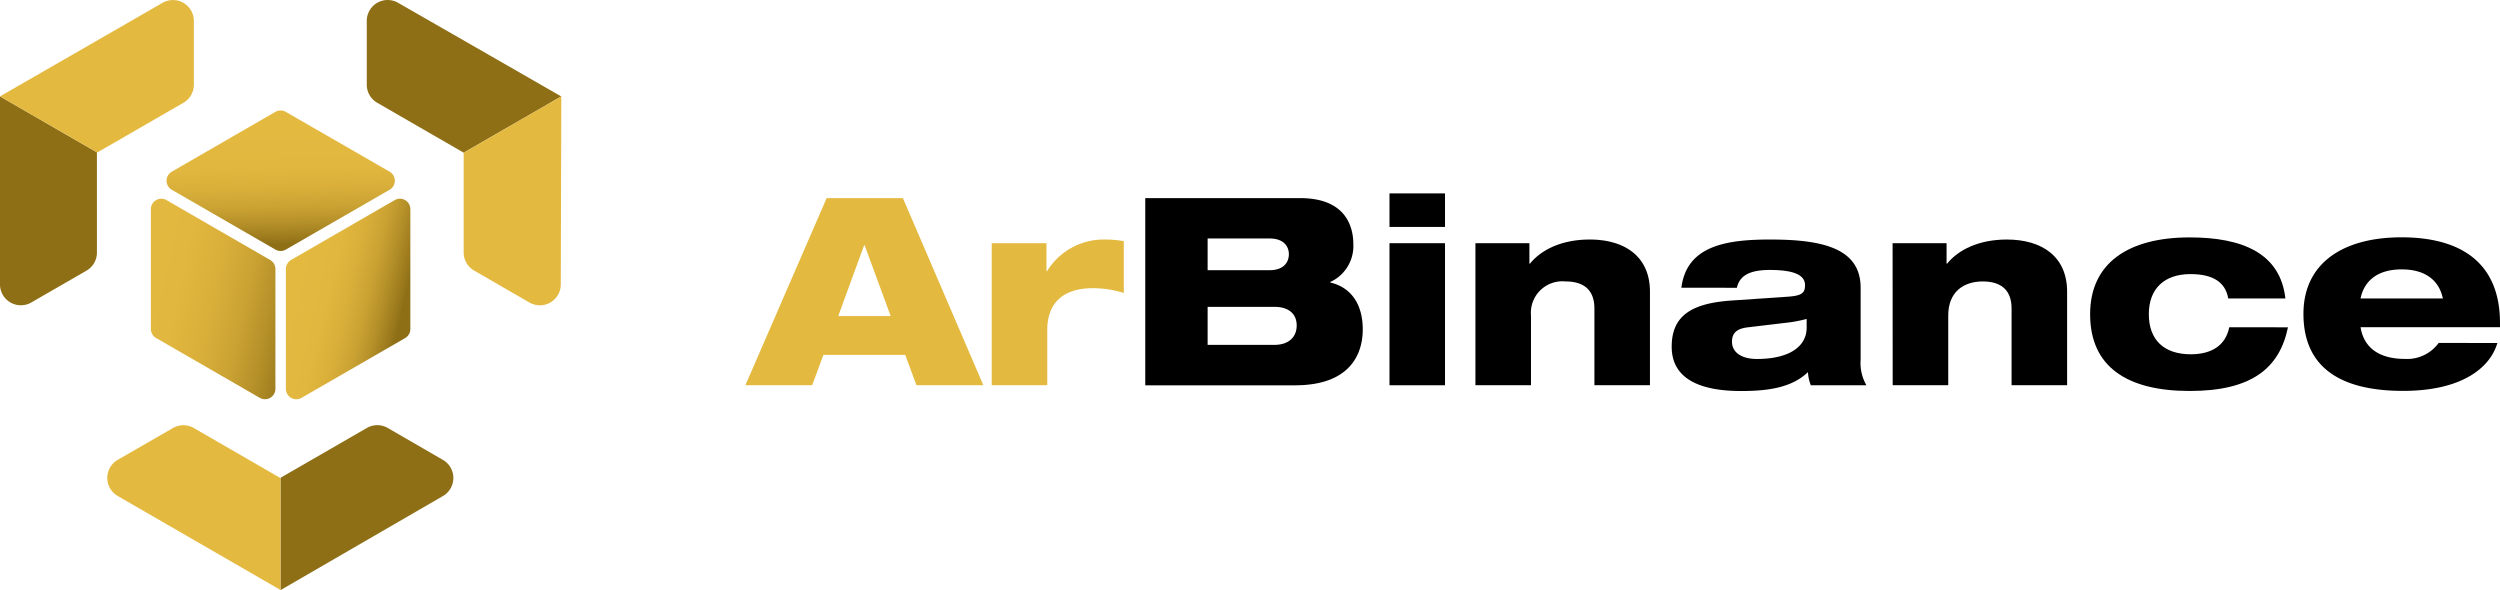 <svg xmlns="http://www.w3.org/2000/svg" xmlns:xlink="http://www.w3.org/1999/xlink" width="290" height="68.442" viewBox="0 0 290 68.442"><defs><linearGradient id="a" x1="0.488" y1="0.157" x2="0.516" y2="0.952" gradientUnits="objectBoundingBox"><stop offset="0" stop-color="#e4b940"/><stop offset="0.31" stop-color="#e1b73f"/><stop offset="0.5" stop-color="#d9af3a"/><stop offset="0.67" stop-color="#caa233"/><stop offset="0.81" stop-color="#b59029"/><stop offset="0.95" stop-color="#9a791c"/><stop offset="1" stop-color="#8e6f16"/></linearGradient><linearGradient id="b" x1="0.094" y1="0.346" x2="0.901" y2="0.652" xlink:href="#a"/><linearGradient id="c" x1="-0.197" y1="0.254" x2="1.197" y2="0.746" xlink:href="#a"/></defs><g transform="translate(0 1)"><g transform="translate(0 -1)"><path d="M11.242,66.912l.035-.02L0,60.38V82.187a2.421,2.421,0,0,0,3.634,2.1l6.4-3.693a2.419,2.419,0,0,0,1.211-2.1Z" transform="translate(0 -49.2)" fill="#8e6f16"/><path d="M0,11.218,11.277,17.73l10-5.771a2.428,2.428,0,0,0,1.211-2.1V2.469a2.424,2.424,0,0,0-3.638-2.1Z" transform="translate(0 -0.038)" fill="#e4b940"/><path d="M87.289,272.461,77.258,266.67a2.419,2.419,0,0,0-2.423,0l-6.4,3.686a2.423,2.423,0,0,0,0,4.2l18.891,10.907V272.437Z" transform="translate(-54.775 -217.018)" fill="#e4b940"/><path d="M194.6,274.529a2.423,2.423,0,0,0,0-4.2l-6.4-3.7a2.418,2.418,0,0,0-2.423,0l-9.99,5.767v13.03Z" transform="translate(-143.224 -216.985)" fill="#8e6f16"/><path d="M252.27,11.2,233.338.336a2.423,2.423,0,0,0-3.628,2.1v7.4a2.424,2.424,0,0,0,1.211,2.1l10.031,5.792h0Z" transform="translate(-187.165 -0.015)" fill="#8e6f16"/><path d="M290.41,66.931V78.508a2.419,2.419,0,0,0,1.221,2.1l6.408,3.7a2.423,2.423,0,0,0,3.634-2.091l.065-21.82Z" transform="translate(-236.623 -49.216)" fill="#e4b940"/><path d="M118.15,85.341,130.188,78.4a1.209,1.209,0,0,0,0-2.1L118.15,69.365a1.206,1.206,0,0,0-1.209,0L104.924,76.3a1.211,1.211,0,0,0,0,2.1l12.026,6.944A1.209,1.209,0,0,0,118.15,85.341Z" transform="translate(-84.997 -56.388)" fill="url(#a)"/><path d="M179.05,132.627v13.891a1.211,1.211,0,0,0,1.817,1.048l12.022-6.938a1.215,1.215,0,0,0,.6-1.063V125.674a1.211,1.211,0,0,0-1.817-1.048l-12.022,6.944A1.213,1.213,0,0,0,179.05,132.627Z" transform="translate(-145.888 -101.415)" fill="url(#b)"/><path d="M94.5,125.7v13.891a1.215,1.215,0,0,0,.606,1.05l3.8,2.193,8.223,4.745a1.211,1.211,0,0,0,1.817-1.05V132.638a1.213,1.213,0,0,0-.606-1.048l-12.022-6.944A1.211,1.211,0,0,0,94.5,125.7Z" transform="translate(-76.998 -101.431)" fill="url(#c)"/></g><g transform="translate(86.467 21.434)"><path d="M476.283,114.27h8.846l9.331,21.7H486.7l-1.3-3.519h-9.488l-1.308,3.519H466.86Zm4.408,5.471h-.061l-3,8.207h6.081Z" transform="translate(-466.86 -113.722)" fill="#e4b940"/><path d="M621.13,140.624h6.353v3.254h.061a7.717,7.717,0,0,1,6.718-3.678,12.882,12.882,0,0,1,2.189.185V146.4a11.971,11.971,0,0,0-3.556-.556c-3.678,0-5.321,1.885-5.321,4.864V157.1H621.13Z" transform="translate(-592.558 -134.849)" fill="#e4b940"/><path d="M717.3,114.27h17.965c5.258,0,6.171,3.252,6.171,5.349A4.584,4.584,0,0,1,738.76,124v.061c2.28.517,3.769,2.371,3.769,5.441,0,2.584-1.215,6.482-7.871,6.482H717.3Zm7.234,8.359h7.2c1.55,0,2.223-.852,2.223-1.852,0-.972-.669-1.824-2.223-1.824h-7.2Zm7.779,8.662c1.519,0,2.552-.82,2.552-2.248s-1.034-2.158-2.552-2.158h-7.779v4.406Z" transform="translate(-670.916 -113.722)"/><path d="M870.26,111.31H876.7V115.2H870.26Zm0,5.775H876.7v16.484H870.26Z" transform="translate(-795.546 -111.31)"/><path d="M924.08,140.624h6.262V143h.061c1.308-1.611,3.678-2.8,6.93-2.8,4.043,0,6.992,1.945,6.992,6.049V157.1h-6.443v-8.907c0-2.1-1.185-3.13-3.345-3.13a3.655,3.655,0,0,0-4.012,3.951V157.1H924.08Z" transform="translate(-839.398 -134.849)"/><path d="M1048.134,145.793c.608-4.9,5.258-5.593,10.305-5.593,5.988,0,10.487.972,10.487,5.593v8.334a5.218,5.218,0,0,0,.669,2.978h-6.444a4.751,4.751,0,0,1-.335-1.521c-1.852,1.763-4.5,2.189-7.751,2.189-5.258,0-8.055-1.7-8.055-5.138,0-3.738,2.493-5.077,7.112-5.371l6.406-.435c1.667-.122,1.947-.487,1.947-1.339,0-1.154-1.246-1.761-4.074-1.761-2.371,0-3.519.669-3.83,2.067Zm14.53,3.617a15.726,15.726,0,0,1-2.461.456l-4.347.517c-1.308.152-1.852.669-1.852,1.667,0,1.276,1.154,2.006,2.887,2.006,3.7,0,5.775-1.4,5.775-3.649Z" transform="translate(-939.56 -134.849)"/><path d="M1185.36,140.624h6.262V143h.061c1.3-1.611,3.678-2.8,6.931-2.8,4.041,0,6.99,1.945,6.99,6.049V157.1h-6.443v-8.907c0-2.1-1.185-3.13-3.334-3.13-2.28,0-4.013,1.246-4.013,3.951V157.1h-6.444Z" transform="translate(-1052.286 -134.849)"/><path d="M1332.031,149.307c-.974,4.712-4.165,7.386-11.4,7.386-7.3,0-11.551-2.826-11.551-8.907,0-5.958,4.469-8.907,11.551-8.907,6.14,0,10.518,1.852,11.1,7.082H1325.1c-.305-1.793-1.643-2.826-4.378-2.826-3.01,0-4.832,1.667-4.832,4.651s1.763,4.651,4.863,4.651c2.432,0,4.042-1.034,4.468-3.13Z" transform="translate(-1153.093 -133.774)"/><path d="M1465.186,151.077c-.791,2.736-3.923,5.556-10.944,5.556-7.408,0-11.552-2.826-11.552-8.936,0-5.836,4.531-8.877,11.37-8.877,7.051,0,11.429,3.071,11.429,9.94v.487h-16.173c.336,2.128,1.852,3.678,5.167,3.678a4.5,4.5,0,0,0,3.89-1.852Zm-6.325-5.164c-.37-1.822-1.733-3.373-4.773-3.373s-4.408,1.55-4.773,3.373Z" transform="translate(-1261.957 -133.725)"/></g></g></svg>